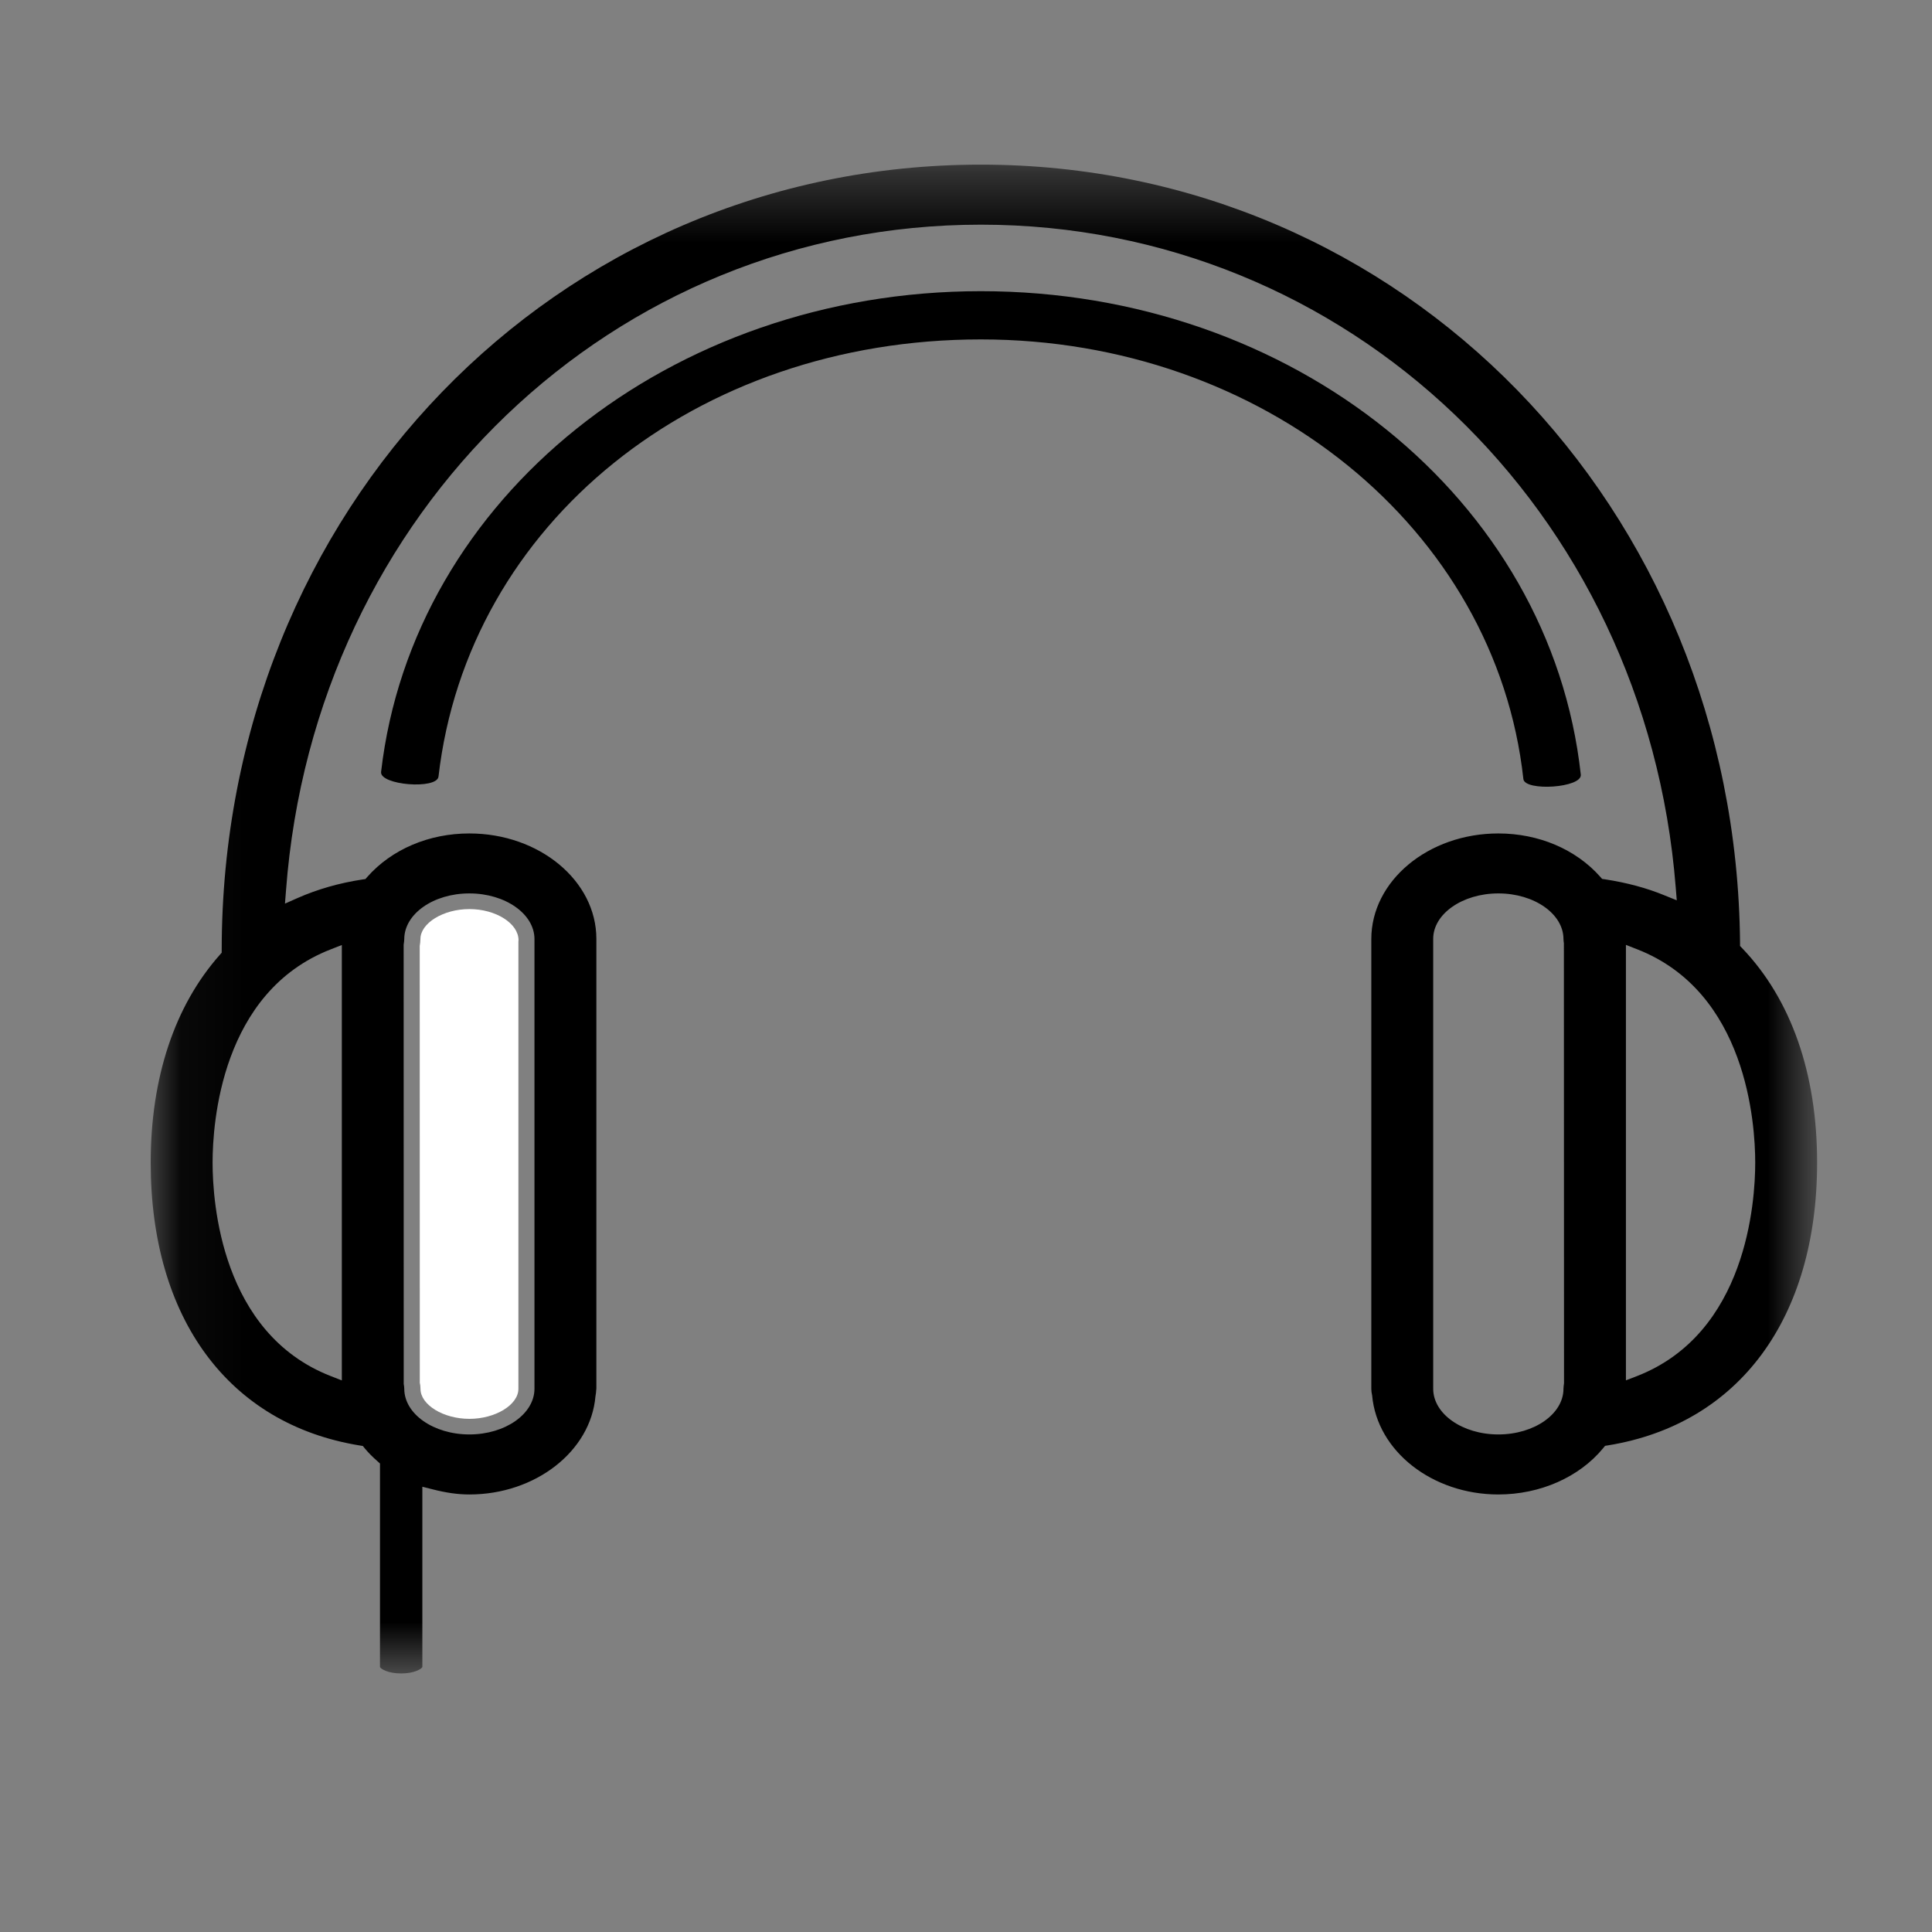 <?xml version="1.0" encoding="UTF-8"?>
<svg width="28px" height="28px" viewBox="0 0 28 28" version="1.1" xmlns="http://www.w3.org/2000/svg" xmlns:xlink="http://www.w3.org/1999/xlink">
    <rect x="0" y="0" width="28" height="28" fill="#808080" stroke="none"/>
    <!-- Generator: Sketch 42 (36781) - http://www.bohemiancoding.com/sketch -->
    <title>escucha_off</title>
    <desc>Created with Sketch.</desc>
    <defs>
        <polygon id="path-1" points="24.219 22.243 0.068 22.243 0.068 0.376 24.219 0.376 24.219 22.243"></polygon>
    </defs>
    <g id="Symbols" stroke="none" stroke-width="1" fill="none" fill-rule="evenodd">
        <g id="Bottom-Bar/Tab-Bar-Sin-seleccion" transform="translate(-172, -5)">
            <g id="escucha_off" transform="translate(172, 5)">
                <path d="M22.078,11.291 C21.679,7.658 18.299,4.919 14.215,4.919 C10.085,4.919 6.779,7.584 6.355,11.255 C6.332,11.446 5.501,11.379 5.523,11.187 C5.982,7.215 9.719,4.22 14.215,4.22 C18.733,4.22 22.472,7.232 22.91,11.226 C22.932,11.419 22.099,11.472 22.078,11.291" id="Fill-4" fill="#000000"></path>
                <g id="Group-10" transform="translate(2.116, 2.01)">
                    <mask id="mask-2" fill="white">
                        <use xlink:href="#path-1"></use>
                    </mask>
                    <g id="Clip-9"></g>
                    <path d="M21.609,17.933 L21.448,17.995 L21.448,11.684 L21.609,11.747 C23.198,12.365 23.322,14.271 23.322,14.84 C23.322,15.409 23.198,17.314 21.609,17.933 M20.543,18.117 C20.543,18.482 20.12,18.779 19.599,18.779 C19.079,18.779 18.655,18.482 18.655,18.117 L18.655,11.596 C18.655,11.235 19.079,10.938 19.599,10.938 C20.12,10.938 20.543,11.235 20.543,11.6 C20.543,11.62 20.546,11.64 20.549,11.659 L20.551,18.035 C20.546,18.078 20.543,18.097 20.543,18.117 M2.677,11.749 L2.838,11.686 L2.838,17.996 L2.677,17.933 C1.088,17.313 0.965,15.409 0.965,14.84 C0.965,14.271 1.088,12.367 2.677,11.749 M3.743,11.6 C3.743,11.235 4.166,10.938 4.686,10.938 C5.207,10.938 5.63,11.235 5.63,11.6 L5.63,18.117 C5.629,18.483 5.205,18.779 4.687,18.779 C4.167,18.779 3.743,18.482 3.743,18.117 C3.743,18.093 3.739,18.071 3.735,18.048 L3.734,11.681 C3.739,11.643 3.743,11.622 3.743,11.6 M23.133,11.732 L23.102,11.7 L23.102,11.656 C23.047,5.331 18.214,0.376 12.1,0.376 C5.935,0.376 1.101,5.375 1.097,11.755 L1.097,11.797 L1.069,11.829 C0.414,12.568 0.068,13.609 0.068,14.84 C0.068,17.099 1.2,18.631 3.098,18.939 L3.142,18.946 L3.17,18.98 C3.22,19.041 3.28,19.102 3.353,19.166 L3.391,19.2 L3.391,22.15 C3.399,22.175 3.505,22.243 3.698,22.243 C3.891,22.243 3.997,22.175 4.005,22.149 L4.005,19.537 L4.152,19.574 C4.351,19.625 4.52,19.649 4.687,19.649 C5.643,19.649 6.446,19.023 6.514,18.225 C6.521,18.188 6.523,18.166 6.524,18.143 L6.527,18.115 L6.527,11.596 C6.527,10.756 5.702,10.069 4.686,10.069 C4.101,10.069 3.562,10.298 3.208,10.698 L3.18,10.73 L3.138,10.736 C2.801,10.787 2.484,10.878 2.194,11.006 L2.014,11.086 L2.029,10.895 C2.443,5.394 6.773,1.246 12.1,1.246 C17.408,1.246 21.737,5.376 22.17,10.853 L22.185,11.038 L22.007,10.966 C21.748,10.859 21.459,10.782 21.146,10.734 L21.103,10.728 L21.075,10.696 C20.722,10.298 20.183,10.069 19.599,10.069 C18.584,10.069 17.758,10.756 17.758,11.6 L17.758,18.117 C17.758,18.147 17.762,18.178 17.77,18.213 C17.842,19.024 18.645,19.649 19.599,19.649 C20.205,19.649 20.773,19.398 21.118,18.978 L21.146,18.944 L21.19,18.937 C23.086,18.629 24.219,17.096 24.219,14.838 C24.219,13.548 23.843,12.474 23.133,11.732" id="Fill-8" fill="#000000" mask="url(#mask-2)"></path>
                </g>
            </g>
            <path d="M178.803,18.175 C178.424,18.175 178.093,18.379 178.093,18.61 C178.093,18.644 178.088,18.677 178.083,18.709 L178.084,25.041 C178.089,25.057 178.094,25.092 178.094,25.128 C178.094,25.36 178.425,25.563 178.803,25.563 C179.18,25.563 179.512,25.36 179.513,25.129 L179.513,18.645 L179.515,18.625 C179.513,18.379 179.181,18.175 178.803,18.175" id="Fill-6" fill="#FFFFFF"></path>
        </g>
    </g>
</svg>